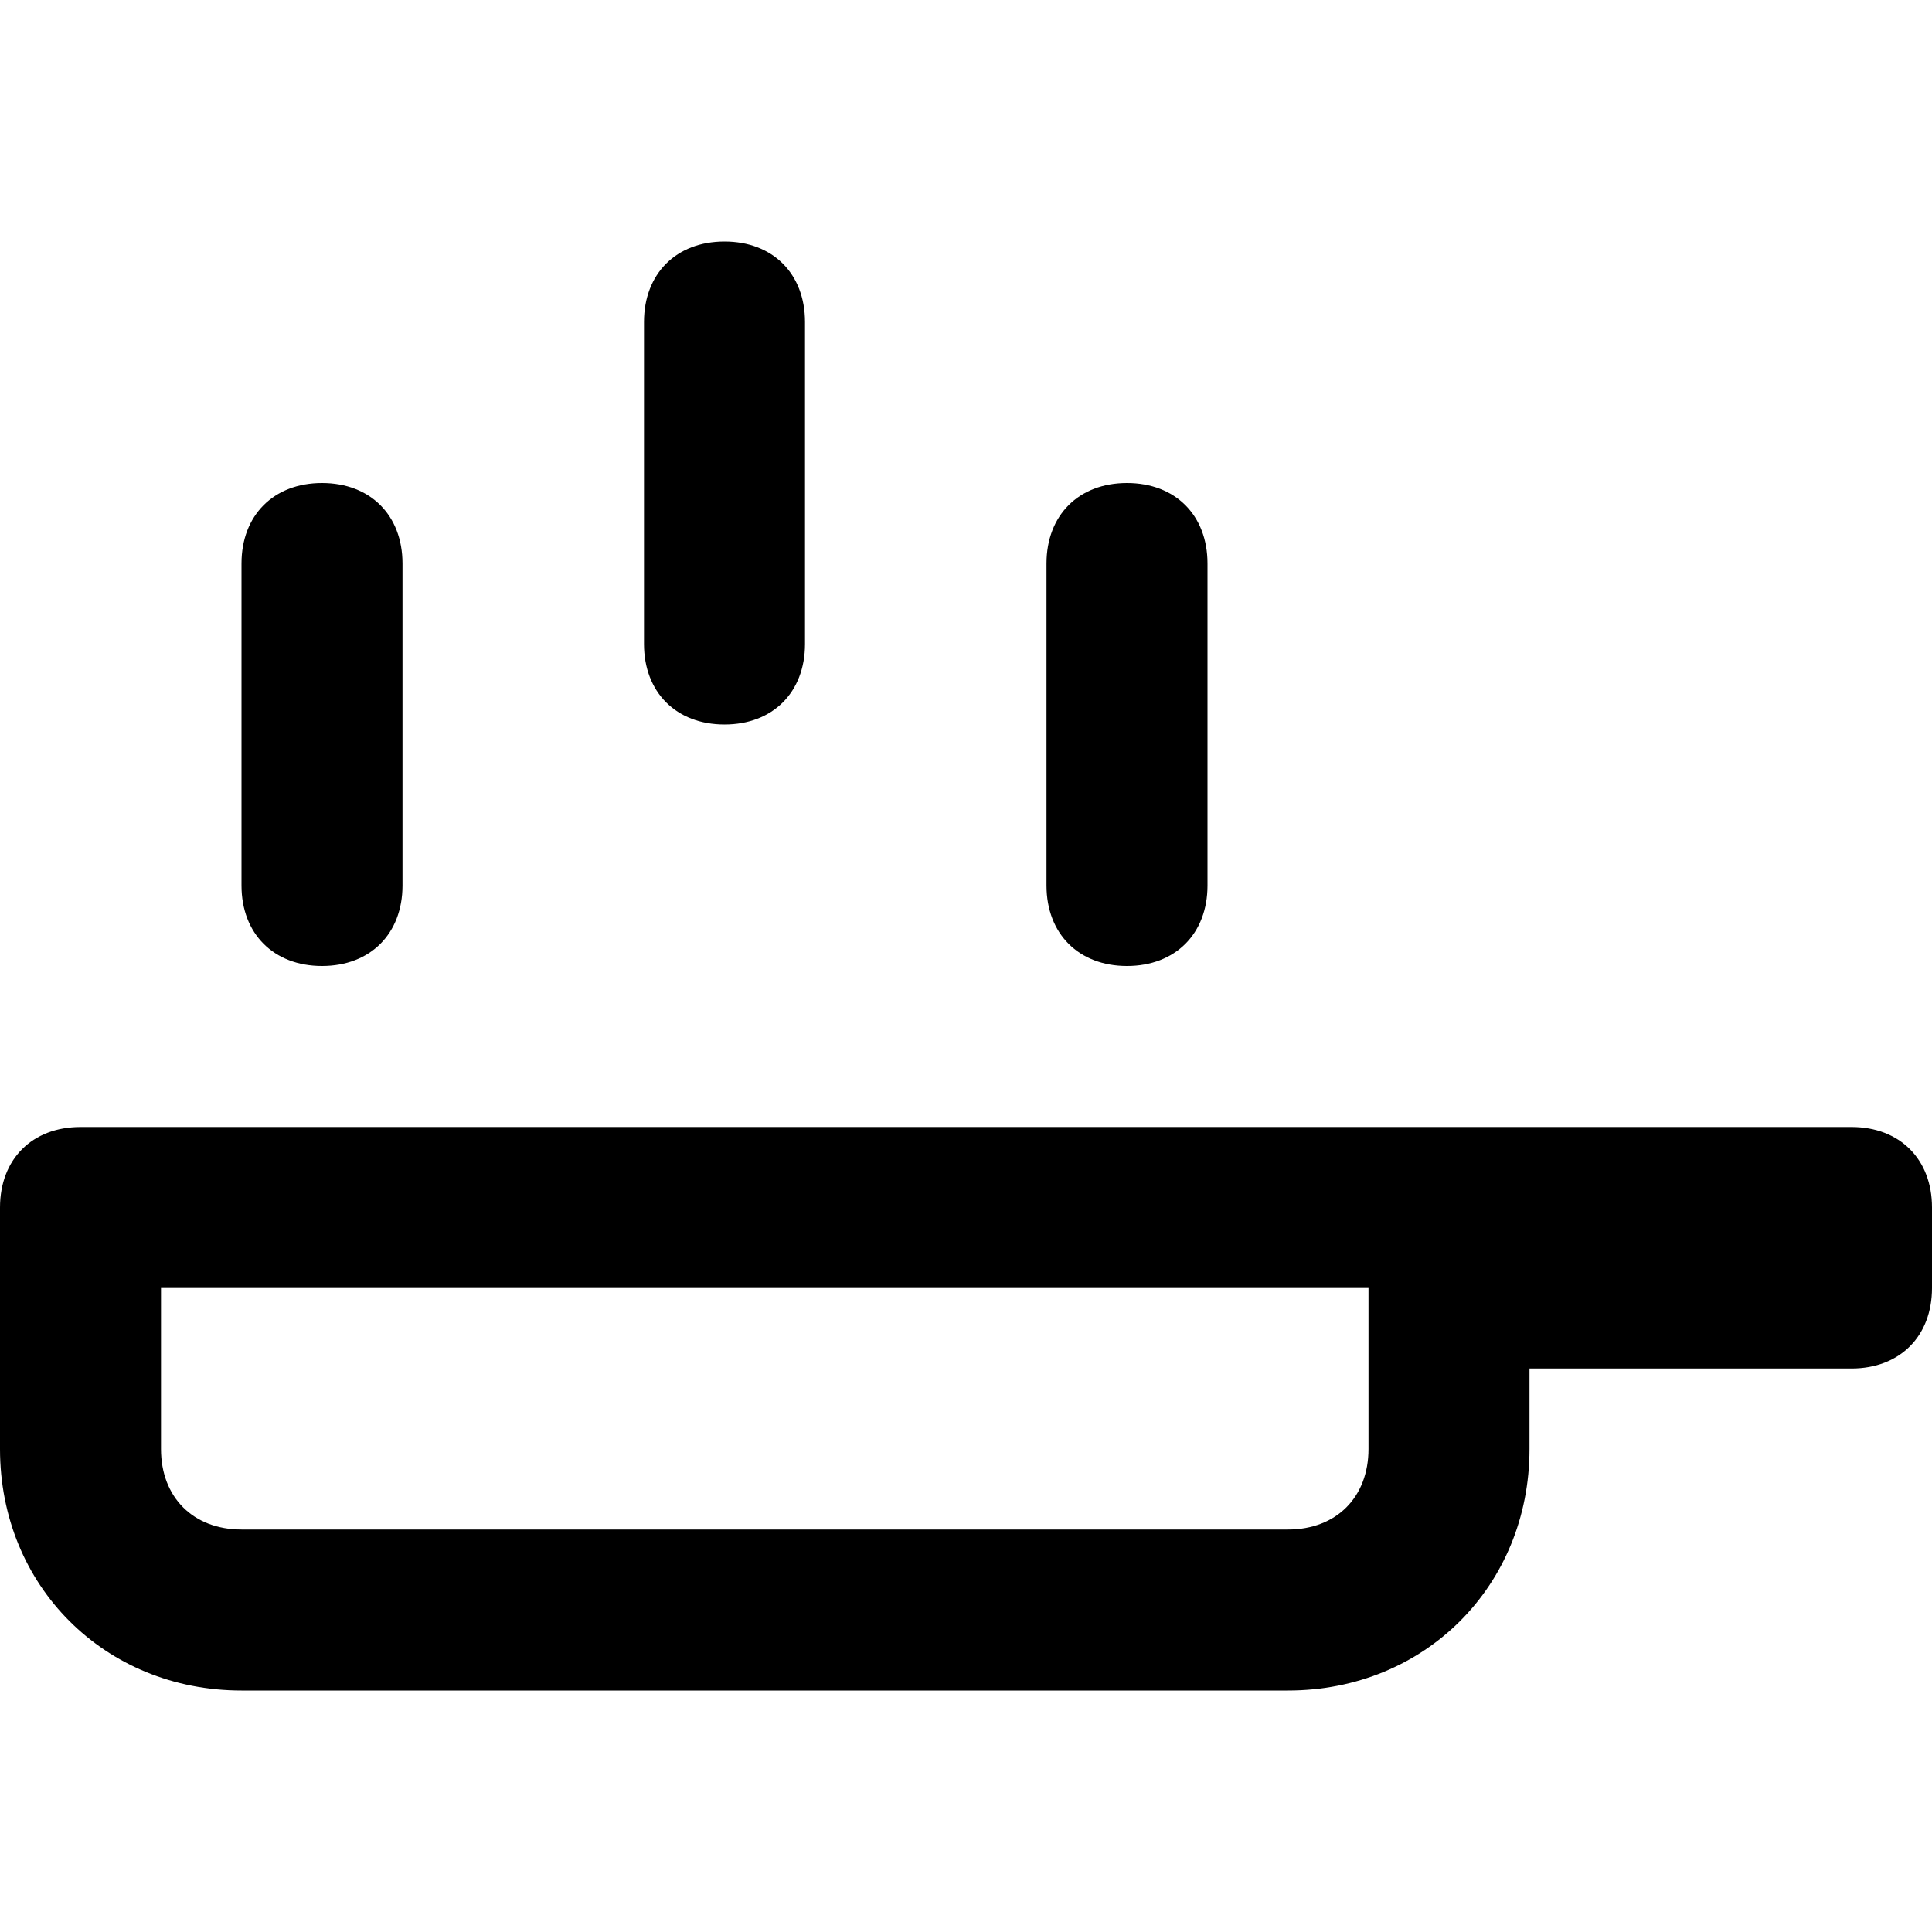 <?xml version="1.0" encoding="utf-8"?>
<!-- Generator: Adobe Illustrator 19.1.0, SVG Export Plug-In . SVG Version: 6.00 Build 0)  -->
<!DOCTYPE svg PUBLIC "-//W3C//DTD SVG 1.1//EN" "http://www.w3.org/Graphics/SVG/1.1/DTD/svg11.dtd">
<svg version="1.1" id="Layer_1" xmlns="http://www.w3.org/2000/svg" xmlns:xlink="http://www.w3.org/1999/xlink" x="0px" y="0px"
	 width="24px" height="24px" viewBox="0 0 24 24" enable-background="new 0 0 24 24" xml:space="preserve">
<path d="M8,4v4c0,0.6,0.4,1,1,1s1-0.4,1-1V4c0-0.6-0.4-1-1-1S8,3.4,8,4z"/>
<path d="M3,7v4c0,0.6,0.4,1,1,1s1-0.4,1-1V7c0-0.6-0.4-1-1-1S3,6.4,3,7z"/>
<path d="M13,7v4c0,0.6,0.4,1,1,1s1-0.4,1-1V7c0-0.6-0.4-1-1-1S13,6.4,13,7z"/>
<path d="M3,21h13c1.7,0,3-1.3,3-3v-1h4c0.6,0,1-0.4,1-1v-1c0-0.6-0.4-1-1-1h-5H1c-0.6,0-1,0.4-1,1v3C0,19.7,1.3,21,3,21z M2,16h15v2
	c0,0.6-0.4,1-1,1H3c-0.6,0-1-0.4-1-1V16z"/>
</svg>

